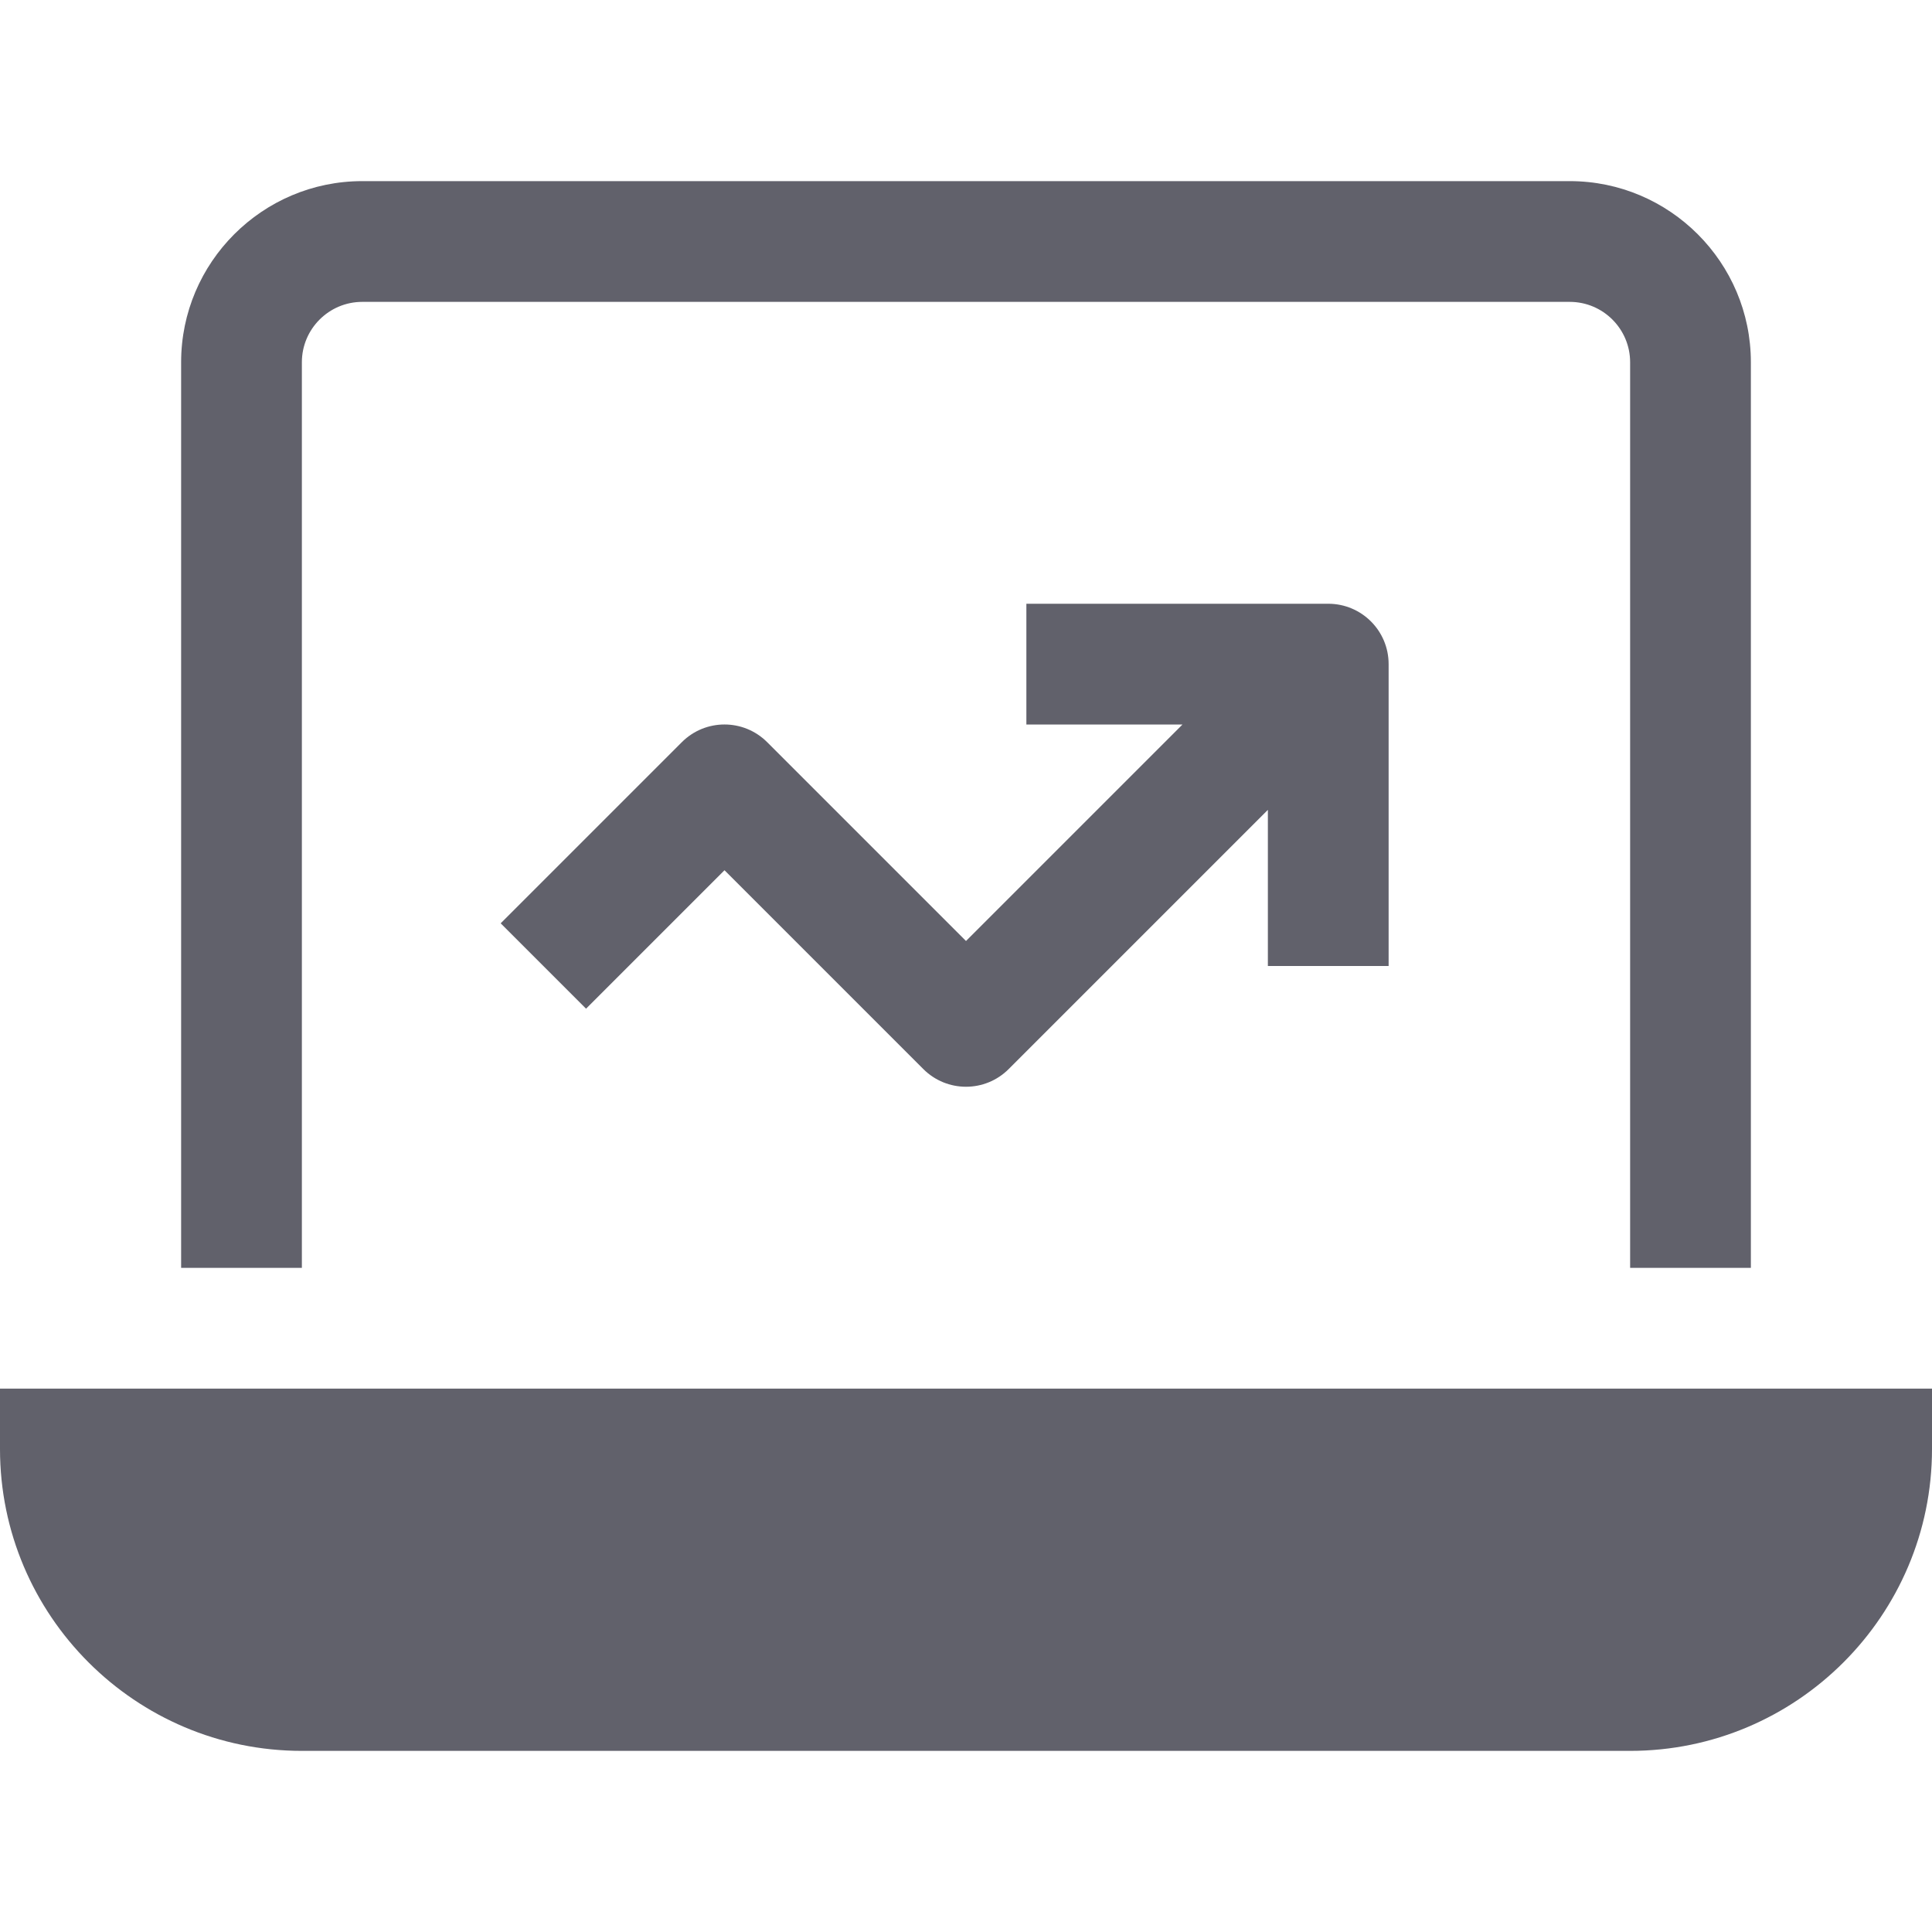 <svg xmlns="http://www.w3.org/2000/svg" height="32" width="32" viewBox="0 0 32 32"><title>laptop 71 4</title><g fill="#61616b" class="nc-icon-wrapper"><path data-color="color-2" fill="#61616b" d="M23,16v-5c0-0.553-0.448-1-1-1h-5v2h2.586L16,15.586l-3.293-3.293 c-0.391-0.391-1.023-0.391-1.414,0l-3,3l1.414,1.414L12,14.414l3.293,3.293C15.488,17.902,15.744,18,16,18s0.512-0.098,0.707-0.293 L21,13.414V16H23z"></path> <path fill="#61616b" d="M0,24c0,2.757,2.243,5,5,5h22c2.757,0,5-2.243,5-5v-1H0V24z"></path> <path fill="#61616b" d="M5,6c0-0.551,0.448-1,1-1h20c0.552,0,1,0.449,1,1v15h2V6c0-1.654-1.346-3-3-3H6C4.346,3,3,4.346,3,6v15h2V6z "></path></g></svg>